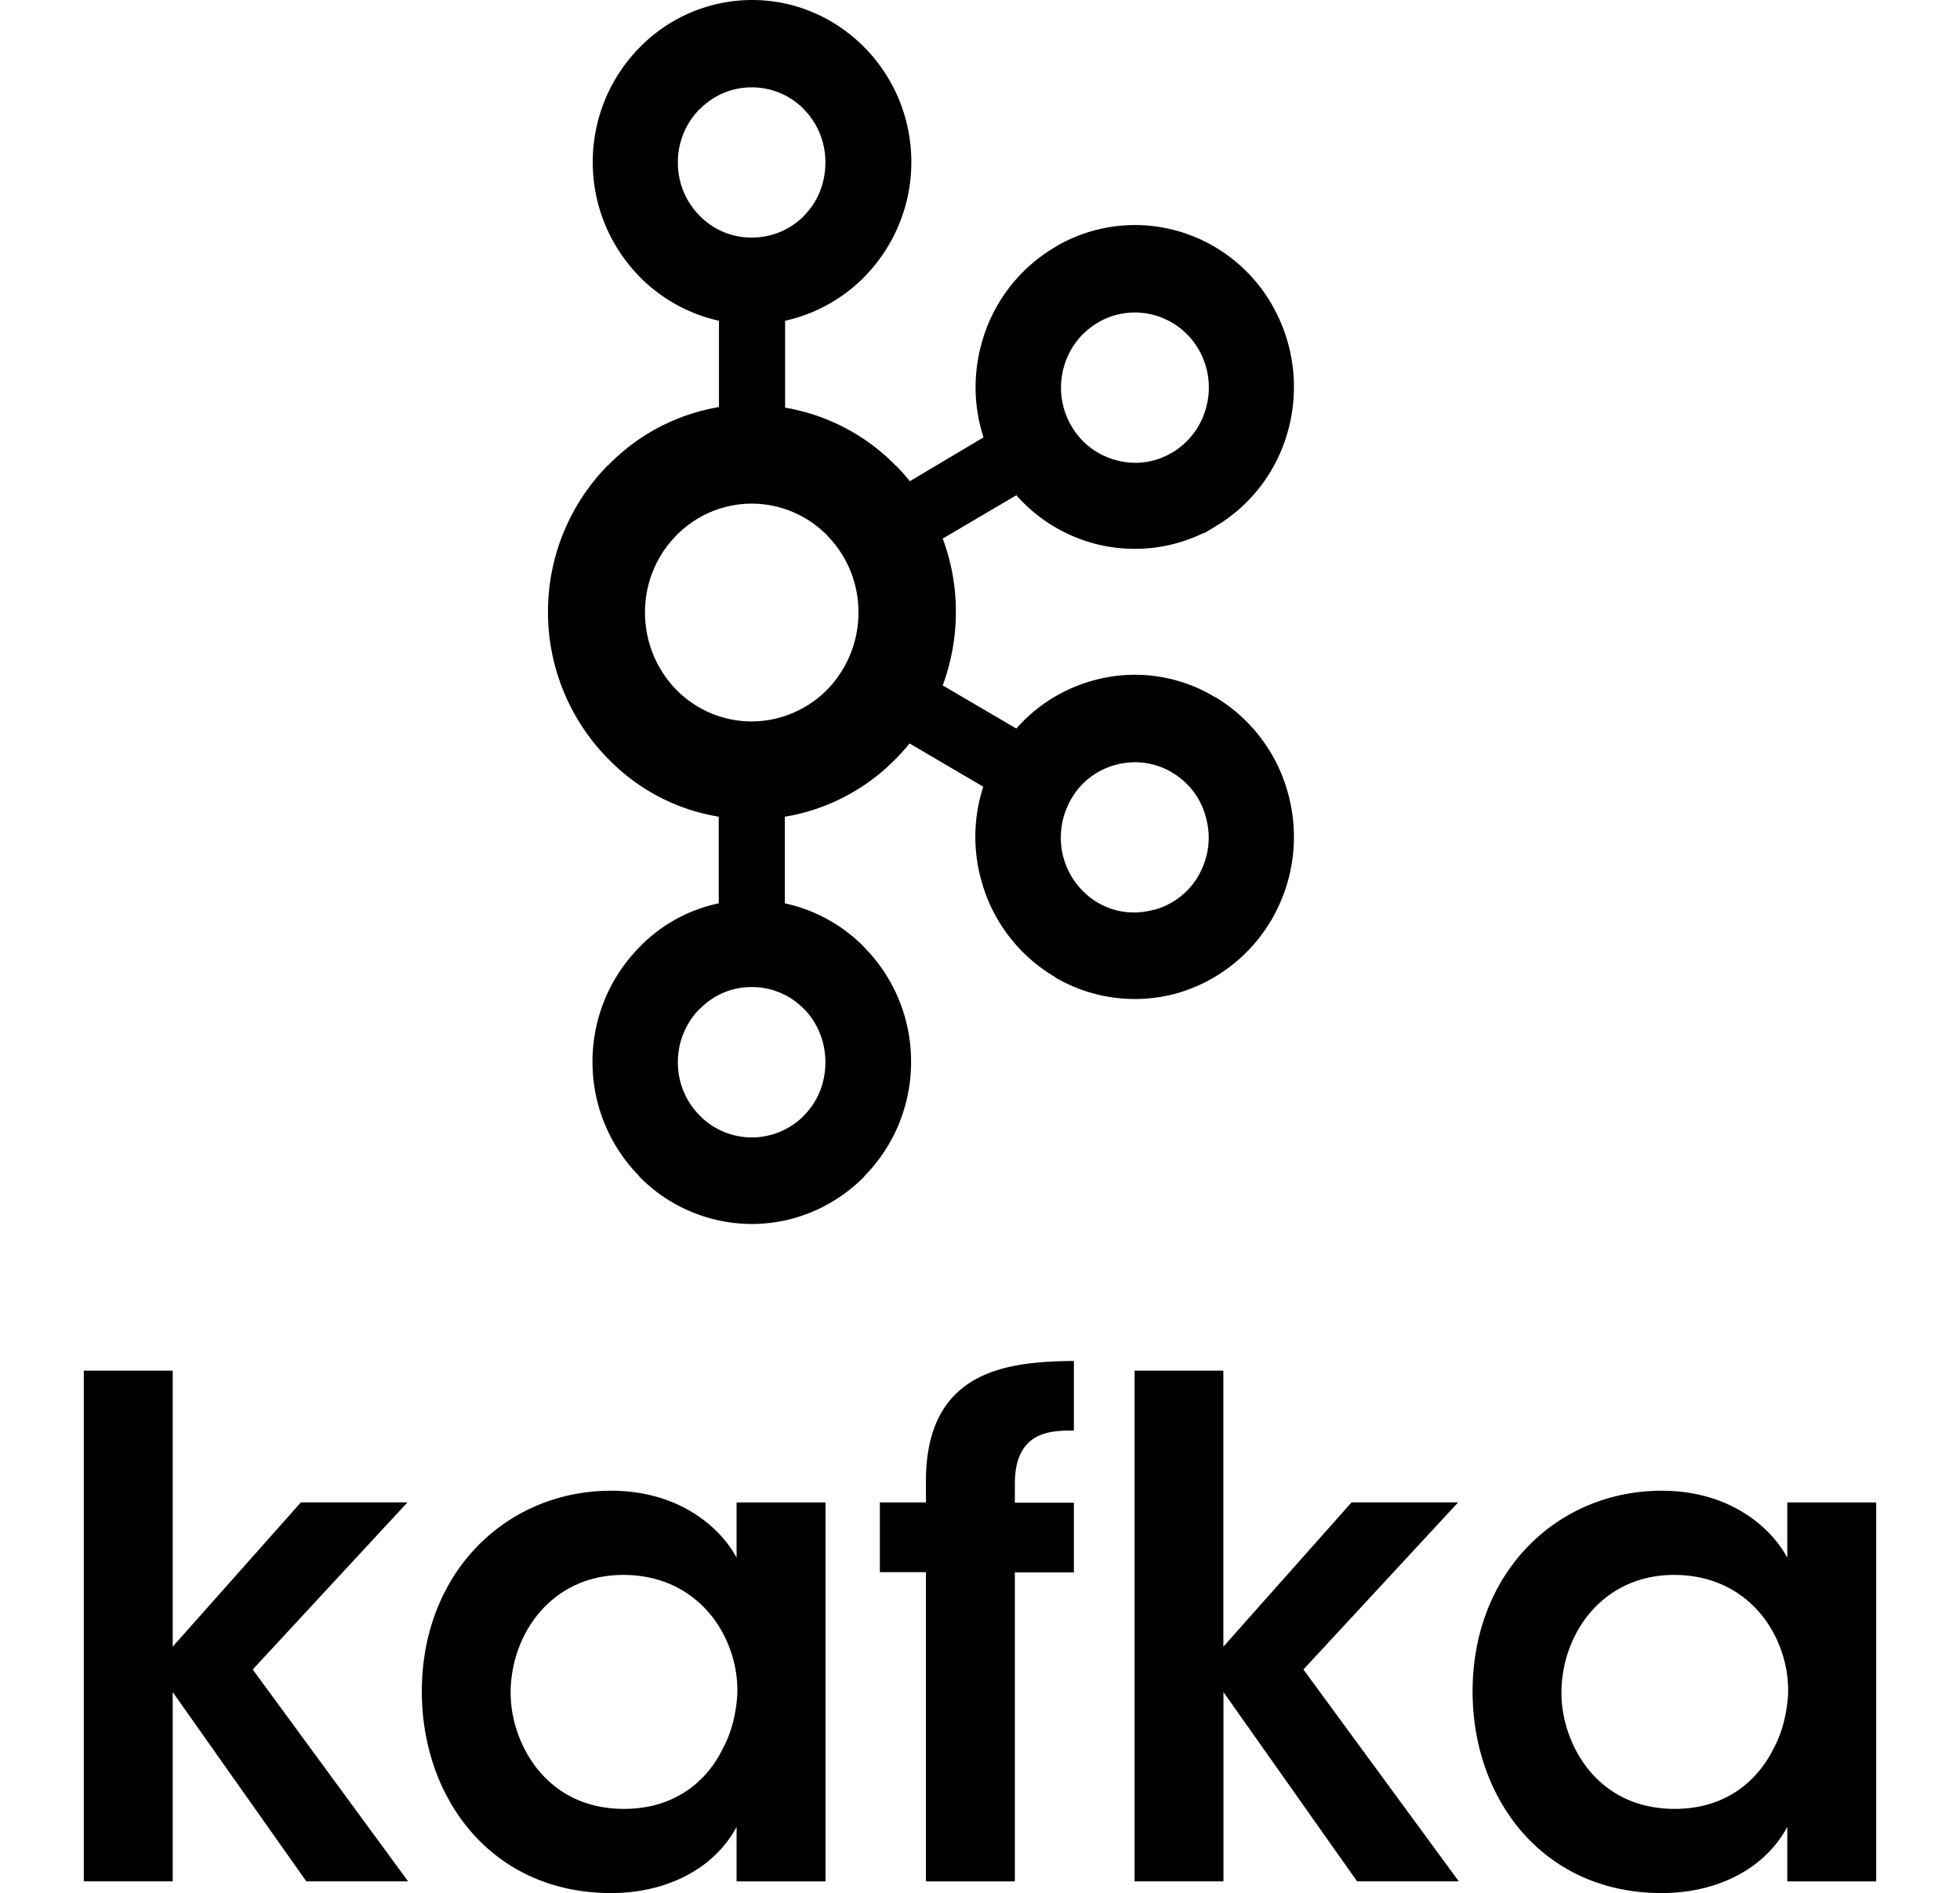 <?xml version="1.0" standalone="no"?><!DOCTYPE svg PUBLIC "-//W3C//DTD SVG 1.1//EN" "http://www.w3.org/Graphics/SVG/1.1/DTD/svg11.dtd"><svg t="1735009131650" class="icon" viewBox="72.509 60.043 768.348 811.662" version="1.1" xmlns="http://www.w3.org/2000/svg" p-id="34329" xmlns:xlink="http://www.w3.org/1999/xlink" width="207.031" height="200"><path d="M381.263 106.919a31.213 31.213 0 0 0-22.444-9.416 30.78 30.78 0 0 0-22.282 9.416h-0.151a32.414 32.414 0 0 0-9.214 22.777 32.091 32.091 0 0 0 9.214 22.726l0.151 0.161a30.88 30.88 0 0 0 22.282 9.315c8.82 0 16.732-3.532 22.444-9.315l0.061-0.161c5.712-5.732 9.082-13.755 9.082-22.726a32.293 32.293 0 0 0-9.193-22.777h-0.061z m-22.444 440.803c8.82 0 16.732-3.653 22.444-9.385l0.061-0.161c5.712-5.712 9.082-13.785 9.082-22.656 0-9.082-3.482-17.015-9.082-22.827h-0.061a31.032 31.032 0 0 0-22.444-9.446 30.578 30.578 0 0 0-22.282 9.446h-0.151a32.495 32.495 0 0 0-9.214 22.827 32.091 32.091 0 0 0 9.214 22.656l0.151 0.161a31.183 31.183 0 0 0 22.282 9.375z m172.406-97.566a31.284 31.284 0 0 0 19.275-14.956l0.585-1.13a32.192 32.192 0 0 0 2.503-23.322 31.345 31.345 0 0 0-14.754-19.578l-0.444-0.303a31.082 31.082 0 0 0-23.554-2.886 31.082 31.082 0 0 0-19.255 15.006 32.899 32.899 0 0 0-3.189 24.472 32.596 32.596 0 0 0 14.744 19.598h0.05c7.569 4.44 16.116 5.217 24.048 3.027z m-139.931-160.457a45.503 45.503 0 0 0-32.455-13.725 45.312 45.312 0 0 0-32.394 13.715 46.755 46.755 0 0 0-13.361 32.949 47.33 47.33 0 0 0 13.361 33.091c8.275 8.376 19.719 13.624 32.293 13.624s24.149-5.248 32.455-13.624a47.33 47.33 0 0 0 13.382-33.101 46.724 46.724 0 0 0-13.382-32.949z m-18.165-54.878a86.485 86.485 0 0 1 47.592 25.017h0.101a86.99 86.99 0 0 1 5.783 6.529L458.191 247.567a69.632 69.632 0 0 1-1.029-39.529 68.865 68.865 0 0 1 31.809-42.112l0.535-0.343a66.908 66.908 0 0 1 51.235-6.691 68.119 68.119 0 0 1 41.376 32.293v0.05a70.48 70.48 0 0 1 6.832 52.638 68.754 68.754 0 0 1-31.809 42.163l-4.319 2.594h-0.434c-15.137 7.337-31.789 8.477-47.057 4.38a68.22 68.22 0 0 1-33.07-20.627L440.702 290.961a89.21 89.21 0 0 1 5.631 31.405 90.855 90.855 0 0 1-5.631 31.547l31.547 18.498a67.796 67.796 0 0 1 33.07-20.637 66.353 66.353 0 0 1 51.811 6.983l1.05 0.505v0.05a69.229 69.229 0 0 1 30.759 41.668 70.339 70.339 0 0 1-6.832 52.588l-0.565 1.161-0.061-0.101a68.825 68.825 0 0 1-40.79 31.405 67.654 67.654 0 0 1-51.821-6.943v-0.131a69.027 69.027 0 0 1-31.809-42.133 69.33 69.33 0 0 1 1.029-39.468l-31.587-18.548a88.1 88.1 0 0 1-5.783 6.428l-0.101 0.101a86.122 86.122 0 0 1-47.592 24.876v37.137a67.513 67.513 0 0 1 34.08 18.841l0.05 0.101a69.673 69.673 0 0 1 19.981 49.045 69.632 69.632 0 0 1-19.981 48.945l-0.05 0.202c-12.433 12.554-29.468 20.335-48.278 20.335a67.624 67.624 0 0 1-48.198-20.335h-0.05v-0.202a69.632 69.632 0 0 1-20.012-48.955c0-19.144 7.67-36.552 20.012-49.045v-0.101h0.05a66.403 66.403 0 0 1 34.049-18.841v-37.137a85.042 85.042 0 0 1-47.431-24.876l-0.131-0.101a89.614 89.614 0 0 1-25.633-62.851c0-24.523 9.87-46.704 25.633-62.8h0.131a86.284 86.284 0 0 1 47.542-25.017v-36.986a68.724 68.724 0 0 1-34.049-18.892h-0.05v-0.101a69.834 69.834 0 0 1-20.012-49.056 69.935 69.935 0 0 1 20.012-49.045l0.05-0.05a67.473 67.473 0 0 1 48.198-20.385c18.811 0 35.856 7.771 48.278 20.385v0.05h0.05a69.965 69.965 0 0 1 19.981 49.045 70.036 70.036 0 0 1-19.981 49.045l-0.05 0.101a68.664 68.664 0 0 1-34.08 18.892V234.447z m177.462-24.674l-0.262-0.404a31.789 31.789 0 0 0-19.003-14.603 31.183 31.183 0 0 0-24.099 3.199h0.05a31.859 31.859 0 0 0-14.794 19.578 32.697 32.697 0 0 0 3.189 24.472l0.141 0.202a31.254 31.254 0 0 0 19.103 14.714 30.537 30.537 0 0 0 23.998-3.149l0.404-0.202a32.142 32.142 0 0 0 14.35-19.336 32.778 32.778 0 0 0-3.078-24.472M72.509 647.701h38.106v118.355l54.949-61.862h45.685l-66.332 71.651 66.605 90.825h-43.626l-57.28-81.137v81.137H72.509v-218.989M255.5 786.158c0 20.153 14.249 49.449 48.561 49.449 21.233 0 35.321-11.262 42.456-26.016 3.794-7.064 5.55-14.835 6.126-22.787a51.73 51.73 0 0 0-4.39-22.848c-6.681-15.339-21.495-28.66-44.484-28.66-30.81 0-48.289 25.431-48.289 50.589v0.272z m134.956 80.531h-38.116v-23.372c-10.142 18.902-31.284 28.388-53.789 28.388-51.195 0-81.137-40.568-81.137-86.405 0-51.185 36.35-86.102 81.137-86.102 29.084 0 46.825 15.682 53.789 28.721v-23.715h38.116v162.476m43.142-132.574H413.758V704.214h19.749v-9.153c0-48.278 36.078-51.185 63.426-51.508v29.841c-9.617 0-25.31 0-25.31 22.837v8.073h25.31v29.902h-25.31V866.689h-38.116V734.105m89.412-86.405h38.086v118.355l54.959-61.862h45.685l-66.332 71.651 66.605 90.825h-43.596l-57.28-81.137v81.137H522.949v-218.989M705.931 786.158c0 20.153 14.128 49.449 48.561 49.449 21.192 0 35.18-11.262 42.445-26.016 3.805-7.064 5.55-14.835 6.136-22.787a51.73 51.73 0 0 0-4.39-22.848c-6.66-15.339-21.495-28.66-44.464-28.66-30.82 0-48.289 25.431-48.289 50.589v0.272z m134.925 80.531h-38.106v-23.372c-10.172 18.902-31.284 28.388-53.789 28.388-51.195 0-81.117-40.568-81.117-86.405 0-51.185 36.33-86.102 81.117-86.102 29.064 0 46.825 15.682 53.789 28.721v-23.715h38.106v162.476" p-id="34330"></path></svg>